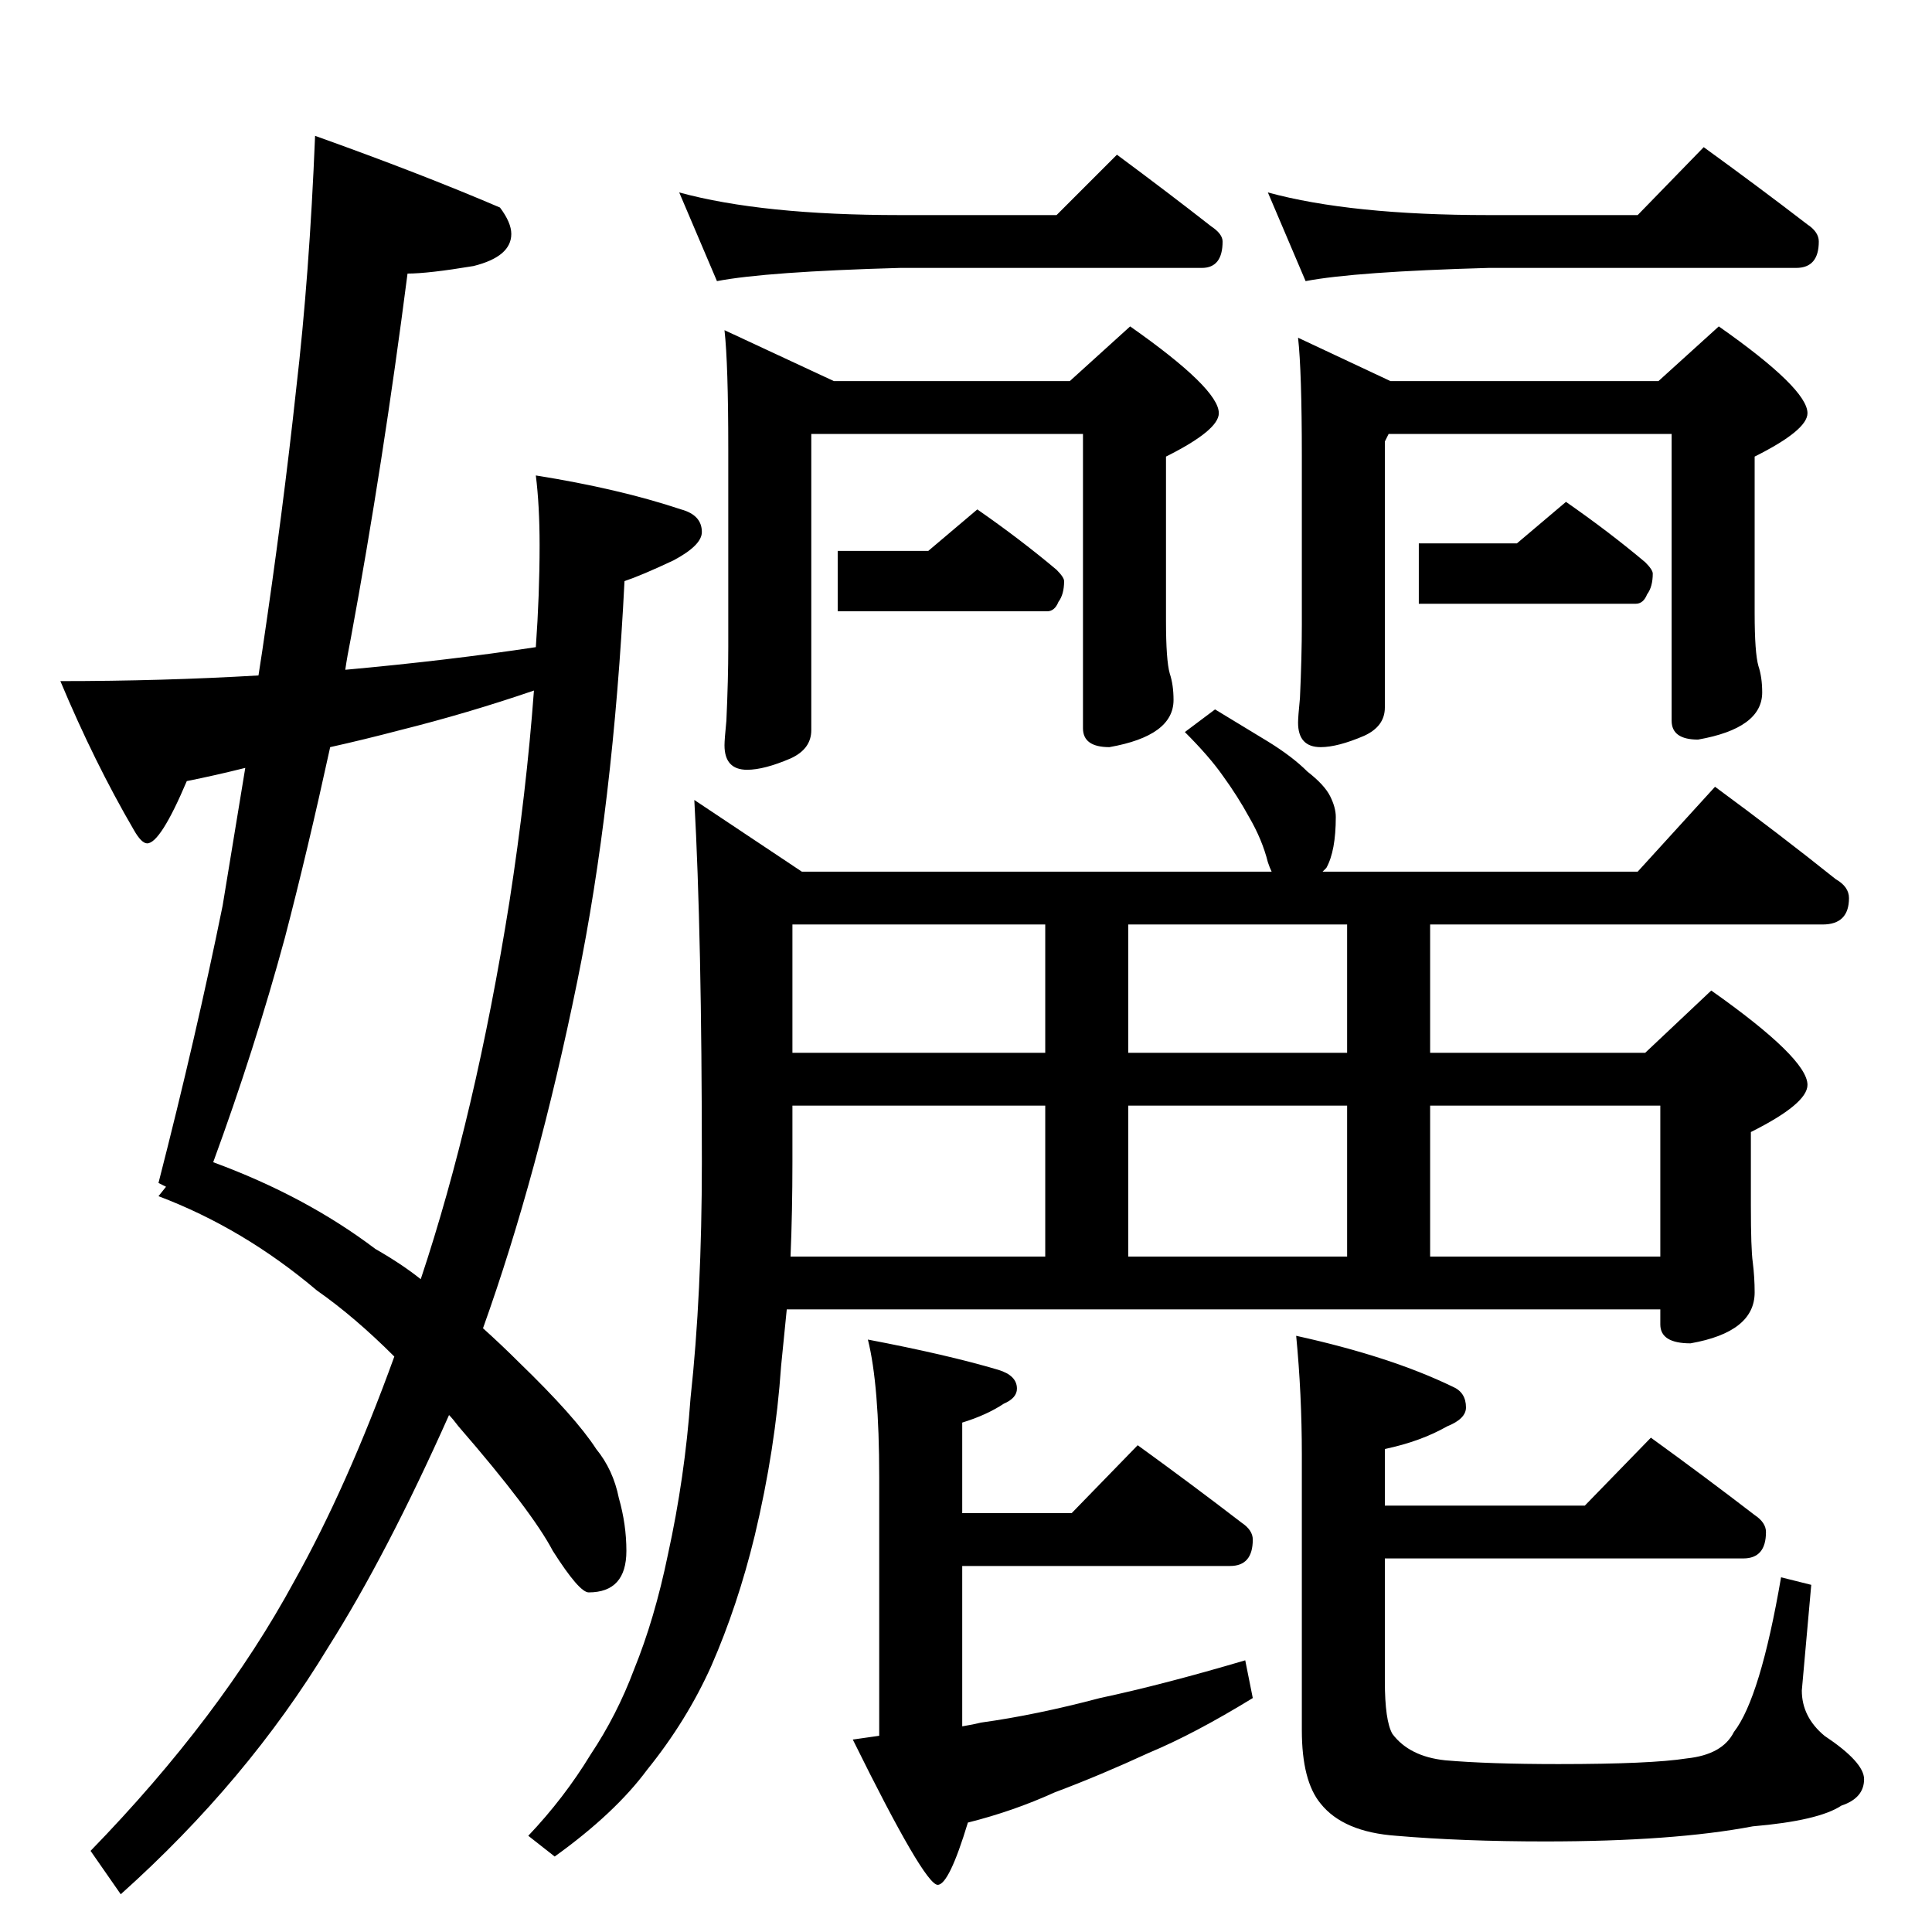<?xml version="1.0" standalone="no"?>
<!DOCTYPE svg PUBLIC "-//W3C//DTD SVG 1.1//EN" "http://www.w3.org/Graphics/SVG/1.1/DTD/svg11.dtd" >
<svg xmlns="http://www.w3.org/2000/svg" xmlns:xlink="http://www.w3.org/1999/xlink" version="1.1" viewBox="0 -204 1024 1024">
  <g transform="matrix(1 0 0 -1 0 820)">
   <path fill="currentColor"
d="M167 952q56 -20 98 -38q6 -8 6 -14q0 -12 -20 -17q-24 -4 -35 -4q-13 -101 -30 -193q-2 -10 -3 -17q55 5 101 12q2 28 2 54q0 21 -2 37q44 -7 77 -18q11 -3 11 -12q0 -7 -15 -15q-17 -8 -26 -11q-6 -119 -25 -212q-21 -103 -50 -184q10 -9 19 -18q30 -29 41 -46
q9 -11 12 -26q4 -14 4 -28q0 -22 -20 -22q-5 0 -19 22q-11 21 -50 66q-3 4 -5 6q-33 -74 -64 -123q-43 -71 -110 -131l-16 23q69 71 108 143q28 50 53 119q-21 21 -41 35q-39 33 -84 50l4 5l-4 2q20 78 34 147l12 73q-16 -4 -31 -7q-14 -33 -21 -33q-3 0 -7 7q-21 36 -39 79
q54 0 105 3l2 13q11 74 18 139q7 60 10 134zM223 346q29 87 47 200q9 58 13 112q-35 -12 -71 -21q-19 -5 -37 -9q-12 -55 -24 -101q-16 -59 -38 -119q49 -18 86 -46q14 -8 24 -16zM360 922q44 -12 117 -12h83l32 32q27 -20 50 -38q6 -4 6 -8q0 -14 -11 -14h-160
q-71 -2 -97 -7zM384 849l58 -27h125l32 29q47 -33 47 -46q0 -9 -28 -23v-87q0 -21 2 -28q2 -6 2 -14q0 -19 -34 -25q-14 0 -14 10v156h-144v-157q0 -10 -11 -15q-14 -6 -23 -6q-12 0 -12 13q0 3 1 13q1 22 1 39v105q0 45 -2 63zM672 922q44 -12 117 -12h79l35 36
q29 -21 55 -41q6 -4 6 -9q0 -14 -12 -14h-163q-71 -2 -97 -7zM688 845l49 -23h142l32 29q47 -33 47 -46q0 -9 -28 -23v-83q0 -21 2 -28q2 -6 2 -14q0 -19 -34 -25q-14 0 -14 10v152h-150l-2 -4v-141q0 -10 -11 -15q-14 -6 -23 -6q-12 0 -12 13q0 3 1 13q1 22 1 39v89
q0 45 -2 63zM644 648l28 -17q13 -8 21 -16q9 -7 12 -13t3 -11q0 -18 -5 -27l-2 -2h167l41 45q34 -25 64 -49q7 -4 7 -10q0 -14 -14 -14h-208v-68h114l35 33q51 -36 51 -50q0 -10 -30 -25v-39q0 -23 1 -30q1 -8 1 -16q0 -21 -34 -27q-16 0 -16 10v8h-463l-3 -30
q-3 -44 -14 -90q-9 -37 -23 -69q-13 -29 -34 -55q-17 -23 -49 -46l-14 11q19 20 33 43q14 21 23 45q11 27 18 61q9 41 12 83q6 55 6 125q0 120 -4 192l57 -38h249q-1 2 -2 5q-3 12 -10 24q-6 11 -14 22q-7 10 -20 23zM419 358h135v80h-134v-30q0 -26 -1 -50zM598 358h116v80
h-116v-80zM758 358h122v80h-122v-80zM420 466h134v68h-134v-68zM598 466h116v68h-116v-68zM460 314q42 -8 69 -16q10 -3 10 -10q0 -5 -7 -8q-9 -6 -22 -10v-48h58l35 36q29 -21 55 -41q6 -4 6 -9q0 -14 -12 -14h-142v-85q6 1 10 2q29 4 63 13q33 7 77 20l4 -20
q-31 -19 -55 -29q-26 -12 -50 -21q-22 -10 -46 -16q-10 -33 -16 -33q-7 0 -45 77l14 2v137q0 49 -6 73zM687 316q50 -11 83 -27q7 -3 7 -11q0 -6 -10 -10q-14 -8 -33 -12v-30h106l35 36q29 -21 55 -41q6 -4 6 -9q0 -14 -12 -14h-190v-65q0 -21 4 -28q9 -12 28 -14
q23 -2 60 -2q49 0 68 3q19 2 25 14q14 18 25 82l16 -4l-5 -56q0 -14 12 -24q21 -14 21 -23q0 -10 -12 -14q-12 -8 -47 -11q-42 -8 -110 -8q-44 0 -79 3q-28 2 -40 17q-10 12 -10 39v146q0 32 -3 63zM518 754q23 -16 42 -32q4 -4 4 -6q0 -7 -3 -11q-2 -5 -6 -5h-111v32h48z
M830 758q23 -16 42 -32q4 -4 4 -6q0 -7 -3 -11q-2 -5 -6 -5h-115v32h52z" />
  </g>

</svg>
